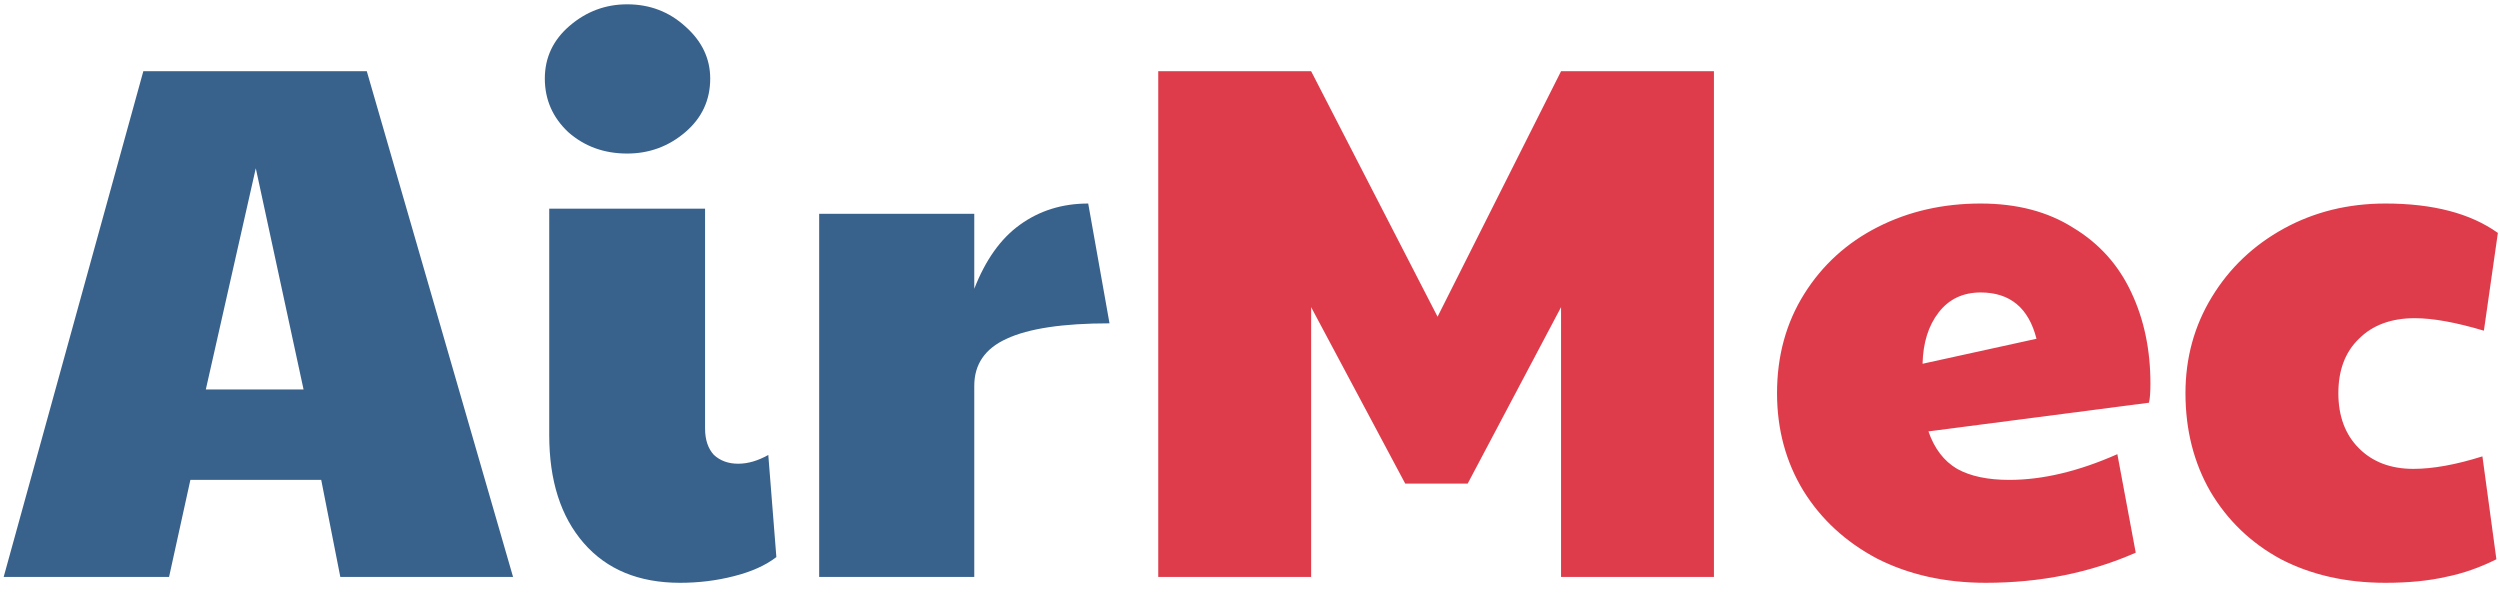 <svg width="117" height="28" viewBox="0 0 117 28" fill="none" xmlns="http://www.w3.org/2000/svg">
<path d="M6.708 3.333H17.166L24.011 27H15.927L15.033 22.459H8.91L7.912 27H0.172L6.708 3.333ZM14.207 18.228L11.971 7.874L9.632 18.228H14.207ZM31.828 27.275C29.901 27.275 28.399 26.656 27.321 25.418C26.243 24.179 25.704 22.494 25.704 20.361V9.766H32.997V20.051C32.997 20.579 33.135 20.991 33.41 21.29C33.708 21.565 34.087 21.702 34.545 21.702C35.004 21.702 35.474 21.565 35.956 21.29L36.334 26.071C35.829 26.461 35.164 26.759 34.339 26.966C33.536 27.172 32.699 27.275 31.828 27.275ZM29.351 7.186C28.273 7.186 27.355 6.853 26.599 6.188C25.865 5.5 25.498 4.663 25.498 3.677C25.498 2.691 25.888 1.865 26.668 1.2C27.447 0.535 28.342 0.202 29.351 0.202C30.406 0.202 31.311 0.546 32.068 1.234C32.848 1.922 33.238 2.737 33.238 3.677C33.238 4.686 32.848 5.523 32.068 6.188C31.289 6.853 30.383 7.186 29.351 7.186ZM38.337 10.006H45.596V13.515C46.123 12.162 46.834 11.165 47.728 10.522C48.646 9.857 49.712 9.525 50.928 9.525L51.925 15.132C49.746 15.132 48.141 15.373 47.109 15.854C46.1 16.313 45.596 17.047 45.596 18.056V27H38.337V10.006Z" fill="#38618C"/>
<path d="M54.206 3.333H61.361L67.278 14.822L73.057 3.333H80.212V27H73.057V14.375L68.688 22.631H65.764L61.361 14.375V27H54.206V3.333ZM92.934 27.275C91.031 27.275 89.334 26.897 87.843 26.14C86.375 25.36 85.229 24.305 84.403 22.975C83.578 21.622 83.165 20.097 83.165 18.4C83.165 16.657 83.589 15.109 84.438 13.756C85.286 12.403 86.433 11.36 87.877 10.626C89.322 9.892 90.928 9.525 92.694 9.525C94.391 9.525 95.835 9.903 97.028 10.66C98.243 11.394 99.149 12.403 99.746 13.687C100.342 14.948 100.64 16.37 100.64 17.953C100.64 18.366 100.617 18.664 100.571 18.847L90.251 20.189C90.526 20.991 90.974 21.576 91.593 21.943C92.212 22.287 93.026 22.459 94.035 22.459C95.595 22.459 97.28 22.058 99.092 21.255L99.952 25.865C97.819 26.805 95.48 27.275 92.934 27.275ZM95.308 15.854C94.941 14.41 94.07 13.687 92.694 13.687C91.868 13.687 91.214 13.997 90.733 14.616C90.251 15.235 89.999 16.038 89.976 17.024L95.308 15.854ZM111.636 27.275C109.802 27.275 108.173 26.908 106.752 26.174C105.353 25.418 104.252 24.363 103.449 23.01C102.669 21.657 102.28 20.12 102.28 18.4C102.28 16.749 102.692 15.247 103.518 13.894C104.344 12.54 105.467 11.474 106.889 10.694C108.311 9.915 109.893 9.525 111.636 9.525C113.861 9.525 115.615 9.983 116.9 10.901L116.246 15.476C114.939 15.086 113.861 14.891 113.012 14.891C111.912 14.891 111.04 15.212 110.398 15.854C109.756 16.474 109.435 17.322 109.435 18.4C109.435 19.478 109.756 20.338 110.398 20.98C111.04 21.622 111.889 21.943 112.944 21.943C113.861 21.943 114.939 21.748 116.177 21.358L116.831 26.174C116.051 26.564 115.26 26.84 114.457 27C113.654 27.183 112.714 27.275 111.636 27.275Z" fill="#DE3C4B"/>
</svg>
